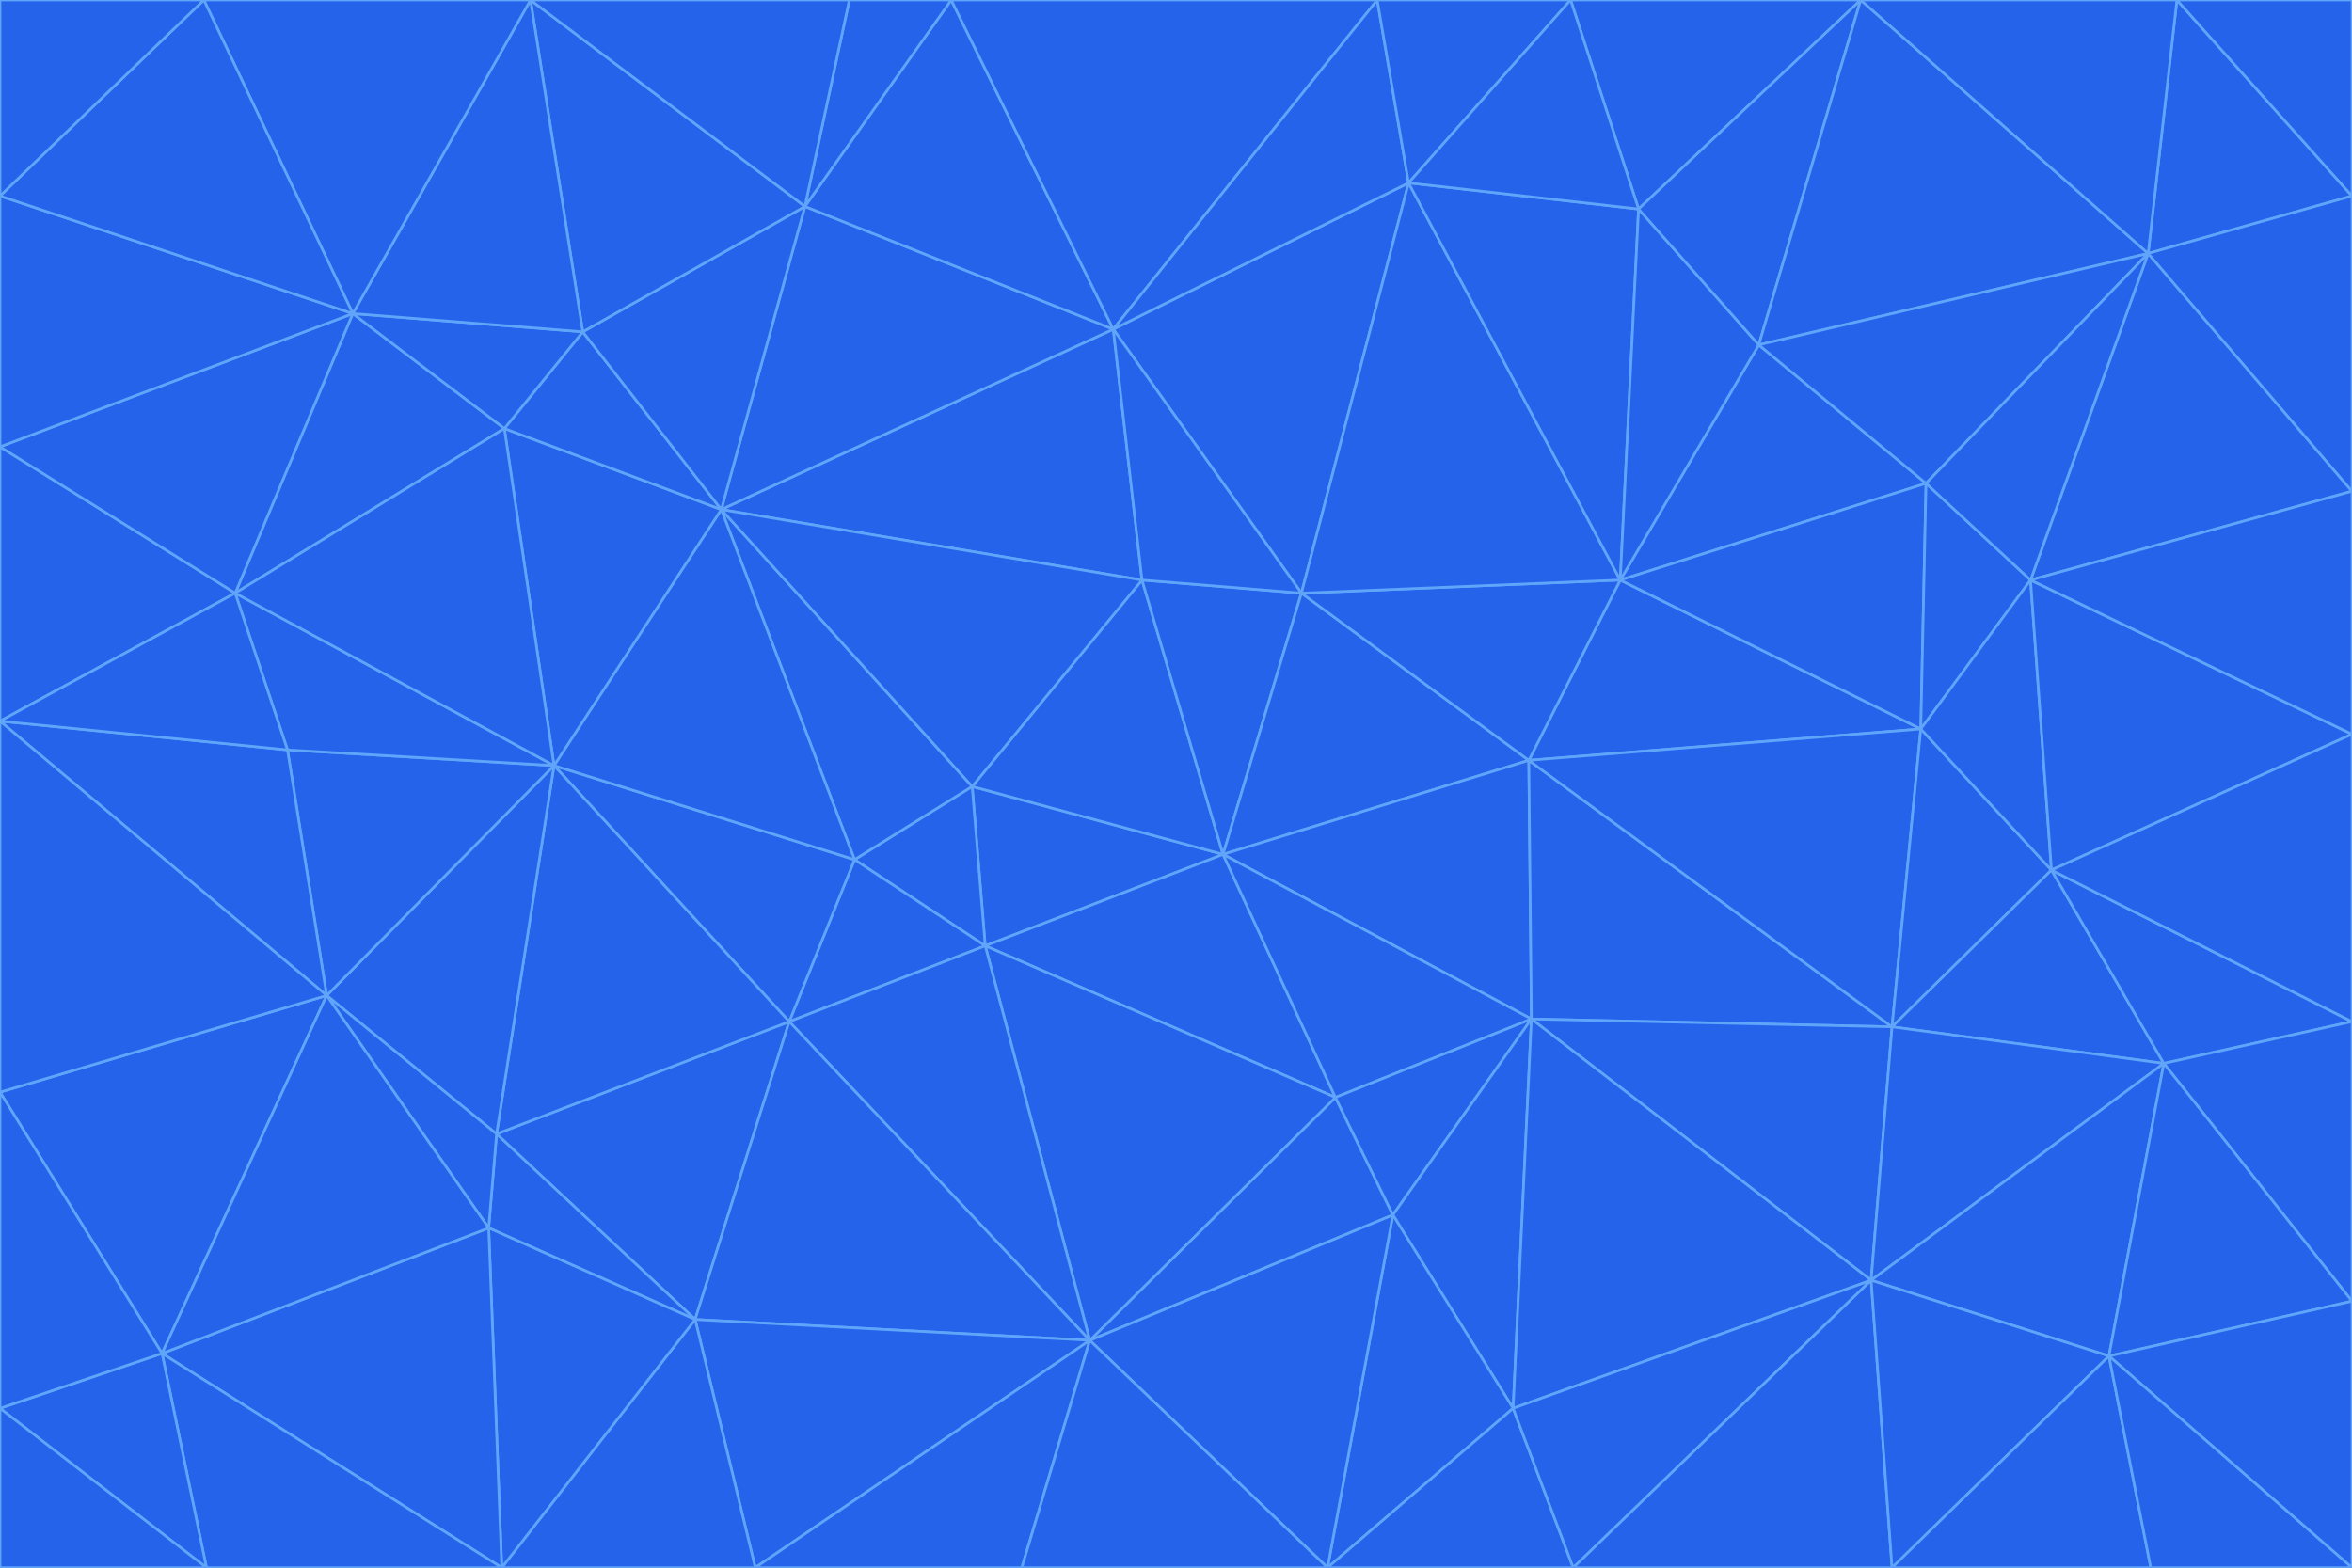 <svg id="visual" viewBox="0 0 900 600" width="900" height="600" xmlns="http://www.w3.org/2000/svg" xmlns:xlink="http://www.w3.org/1999/xlink" version="1.1"><g stroke-width="1" stroke-linejoin="bevel"><path d="M468 327L372 301L377 362Z" fill="#2563eb" stroke="#60a5fa"></path><path d="M372 301L327 329L377 362Z" fill="#2563eb" stroke="#60a5fa"></path><path d="M468 327L437 222L372 301Z" fill="#2563eb" stroke="#60a5fa"></path><path d="M372 301L276 195L327 329Z" fill="#2563eb" stroke="#60a5fa"></path><path d="M468 327L498 227L437 222Z" fill="#2563eb" stroke="#60a5fa"></path><path d="M327 329L302 391L377 362Z" fill="#2563eb" stroke="#60a5fa"></path><path d="M377 362L511 420L468 327Z" fill="#2563eb" stroke="#60a5fa"></path><path d="M533 465L511 420L417 513Z" fill="#2563eb" stroke="#60a5fa"></path><path d="M468 327L585 291L498 227Z" fill="#2563eb" stroke="#60a5fa"></path><path d="M586 390L585 291L468 327Z" fill="#2563eb" stroke="#60a5fa"></path><path d="M417 513L511 420L377 362Z" fill="#2563eb" stroke="#60a5fa"></path><path d="M511 420L586 390L468 327Z" fill="#2563eb" stroke="#60a5fa"></path><path d="M533 465L586 390L511 420Z" fill="#2563eb" stroke="#60a5fa"></path><path d="M302 391L417 513L377 362Z" fill="#2563eb" stroke="#60a5fa"></path><path d="M426 126L276 195L437 222Z" fill="#2563eb" stroke="#60a5fa"></path><path d="M437 222L276 195L372 301Z" fill="#2563eb" stroke="#60a5fa"></path><path d="M327 329L212 293L302 391Z" fill="#2563eb" stroke="#60a5fa"></path><path d="M539 70L426 126L498 227Z" fill="#2563eb" stroke="#60a5fa"></path><path d="M498 227L426 126L437 222Z" fill="#2563eb" stroke="#60a5fa"></path><path d="M276 195L212 293L327 329Z" fill="#2563eb" stroke="#60a5fa"></path><path d="M735 279L620 222L585 291Z" fill="#2563eb" stroke="#60a5fa"></path><path d="M585 291L620 222L498 227Z" fill="#2563eb" stroke="#60a5fa"></path><path d="M190 434L266 505L302 391Z" fill="#2563eb" stroke="#60a5fa"></path><path d="M302 391L266 505L417 513Z" fill="#2563eb" stroke="#60a5fa"></path><path d="M212 293L190 434L302 391Z" fill="#2563eb" stroke="#60a5fa"></path><path d="M533 465L579 539L586 390Z" fill="#2563eb" stroke="#60a5fa"></path><path d="M586 390L724 393L585 291Z" fill="#2563eb" stroke="#60a5fa"></path><path d="M508 600L579 539L533 465Z" fill="#2563eb" stroke="#60a5fa"></path><path d="M508 600L533 465L417 513Z" fill="#2563eb" stroke="#60a5fa"></path><path d="M190 434L187 470L266 505Z" fill="#2563eb" stroke="#60a5fa"></path><path d="M426 126L308 79L276 195Z" fill="#2563eb" stroke="#60a5fa"></path><path d="M276 195L193 164L212 293Z" fill="#2563eb" stroke="#60a5fa"></path><path d="M289 600L417 513L266 505Z" fill="#2563eb" stroke="#60a5fa"></path><path d="M289 600L391 600L417 513Z" fill="#2563eb" stroke="#60a5fa"></path><path d="M223 127L193 164L276 195Z" fill="#2563eb" stroke="#60a5fa"></path><path d="M212 293L125 381L190 434Z" fill="#2563eb" stroke="#60a5fa"></path><path d="M190 434L125 381L187 470Z" fill="#2563eb" stroke="#60a5fa"></path><path d="M308 79L223 127L276 195Z" fill="#2563eb" stroke="#60a5fa"></path><path d="M620 222L539 70L498 227Z" fill="#2563eb" stroke="#60a5fa"></path><path d="M426 126L364 0L308 79Z" fill="#2563eb" stroke="#60a5fa"></path><path d="M391 600L508 600L417 513Z" fill="#2563eb" stroke="#60a5fa"></path><path d="M110 287L125 381L212 293Z" fill="#2563eb" stroke="#60a5fa"></path><path d="M192 600L289 600L266 505Z" fill="#2563eb" stroke="#60a5fa"></path><path d="M90 227L110 287L212 293Z" fill="#2563eb" stroke="#60a5fa"></path><path d="M716 490L724 393L586 390Z" fill="#2563eb" stroke="#60a5fa"></path><path d="M620 222L627 80L539 70Z" fill="#2563eb" stroke="#60a5fa"></path><path d="M724 393L735 279L585 291Z" fill="#2563eb" stroke="#60a5fa"></path><path d="M737 185L673 132L620 222Z" fill="#2563eb" stroke="#60a5fa"></path><path d="M673 132L627 80L620 222Z" fill="#2563eb" stroke="#60a5fa"></path><path d="M508 600L602 600L579 539Z" fill="#2563eb" stroke="#60a5fa"></path><path d="M579 539L716 490L586 390Z" fill="#2563eb" stroke="#60a5fa"></path><path d="M527 0L364 0L426 126Z" fill="#2563eb" stroke="#60a5fa"></path><path d="M308 79L203 0L223 127Z" fill="#2563eb" stroke="#60a5fa"></path><path d="M527 0L426 126L539 70Z" fill="#2563eb" stroke="#60a5fa"></path><path d="M364 0L325 0L308 79Z" fill="#2563eb" stroke="#60a5fa"></path><path d="M135 120L90 227L193 164Z" fill="#2563eb" stroke="#60a5fa"></path><path d="M602 600L716 490L579 539Z" fill="#2563eb" stroke="#60a5fa"></path><path d="M724 393L785 333L735 279Z" fill="#2563eb" stroke="#60a5fa"></path><path d="M135 120L193 164L223 127Z" fill="#2563eb" stroke="#60a5fa"></path><path d="M193 164L90 227L212 293Z" fill="#2563eb" stroke="#60a5fa"></path><path d="M0 418L62 518L125 381Z" fill="#2563eb" stroke="#60a5fa"></path><path d="M601 0L527 0L539 70Z" fill="#2563eb" stroke="#60a5fa"></path><path d="M203 0L135 120L223 127Z" fill="#2563eb" stroke="#60a5fa"></path><path d="M712 0L601 0L627 80Z" fill="#2563eb" stroke="#60a5fa"></path><path d="M735 279L737 185L620 222Z" fill="#2563eb" stroke="#60a5fa"></path><path d="M187 470L192 600L266 505Z" fill="#2563eb" stroke="#60a5fa"></path><path d="M62 518L192 600L187 470Z" fill="#2563eb" stroke="#60a5fa"></path><path d="M828 407L785 333L724 393Z" fill="#2563eb" stroke="#60a5fa"></path><path d="M735 279L777 222L737 185Z" fill="#2563eb" stroke="#60a5fa"></path><path d="M785 333L777 222L735 279Z" fill="#2563eb" stroke="#60a5fa"></path><path d="M712 0L627 80L673 132Z" fill="#2563eb" stroke="#60a5fa"></path><path d="M712 0L673 132L822 97Z" fill="#2563eb" stroke="#60a5fa"></path><path d="M627 80L601 0L539 70Z" fill="#2563eb" stroke="#60a5fa"></path><path d="M325 0L203 0L308 79Z" fill="#2563eb" stroke="#60a5fa"></path><path d="M0 276L125 381L110 287Z" fill="#2563eb" stroke="#60a5fa"></path><path d="M125 381L62 518L187 470Z" fill="#2563eb" stroke="#60a5fa"></path><path d="M602 600L724 600L716 490Z" fill="#2563eb" stroke="#60a5fa"></path><path d="M716 490L828 407L724 393Z" fill="#2563eb" stroke="#60a5fa"></path><path d="M807 519L828 407L716 490Z" fill="#2563eb" stroke="#60a5fa"></path><path d="M785 333L900 281L777 222Z" fill="#2563eb" stroke="#60a5fa"></path><path d="M0 171L0 276L90 227Z" fill="#2563eb" stroke="#60a5fa"></path><path d="M90 227L0 276L110 287Z" fill="#2563eb" stroke="#60a5fa"></path><path d="M0 171L90 227L135 120Z" fill="#2563eb" stroke="#60a5fa"></path><path d="M0 276L0 418L125 381Z" fill="#2563eb" stroke="#60a5fa"></path><path d="M62 518L79 600L192 600Z" fill="#2563eb" stroke="#60a5fa"></path><path d="M0 539L79 600L62 518Z" fill="#2563eb" stroke="#60a5fa"></path><path d="M724 600L807 519L716 490Z" fill="#2563eb" stroke="#60a5fa"></path><path d="M822 97L673 132L737 185Z" fill="#2563eb" stroke="#60a5fa"></path><path d="M0 75L0 171L135 120Z" fill="#2563eb" stroke="#60a5fa"></path><path d="M0 418L0 539L62 518Z" fill="#2563eb" stroke="#60a5fa"></path><path d="M900 188L822 97L777 222Z" fill="#2563eb" stroke="#60a5fa"></path><path d="M777 222L822 97L737 185Z" fill="#2563eb" stroke="#60a5fa"></path><path d="M203 0L78 0L135 120Z" fill="#2563eb" stroke="#60a5fa"></path><path d="M900 391L785 333L828 407Z" fill="#2563eb" stroke="#60a5fa"></path><path d="M900 391L900 281L785 333Z" fill="#2563eb" stroke="#60a5fa"></path><path d="M78 0L0 75L135 120Z" fill="#2563eb" stroke="#60a5fa"></path><path d="M900 498L900 391L828 407Z" fill="#2563eb" stroke="#60a5fa"></path><path d="M724 600L823 600L807 519Z" fill="#2563eb" stroke="#60a5fa"></path><path d="M807 519L900 498L828 407Z" fill="#2563eb" stroke="#60a5fa"></path><path d="M0 539L0 600L79 600Z" fill="#2563eb" stroke="#60a5fa"></path><path d="M900 281L900 188L777 222Z" fill="#2563eb" stroke="#60a5fa"></path><path d="M900 600L900 498L807 519Z" fill="#2563eb" stroke="#60a5fa"></path><path d="M78 0L0 0L0 75Z" fill="#2563eb" stroke="#60a5fa"></path><path d="M900 75L833 0L822 97Z" fill="#2563eb" stroke="#60a5fa"></path><path d="M822 97L833 0L712 0Z" fill="#2563eb" stroke="#60a5fa"></path><path d="M900 188L900 75L822 97Z" fill="#2563eb" stroke="#60a5fa"></path><path d="M823 600L900 600L807 519Z" fill="#2563eb" stroke="#60a5fa"></path><path d="M900 75L900 0L833 0Z" fill="#2563eb" stroke="#60a5fa"></path></g></svg>